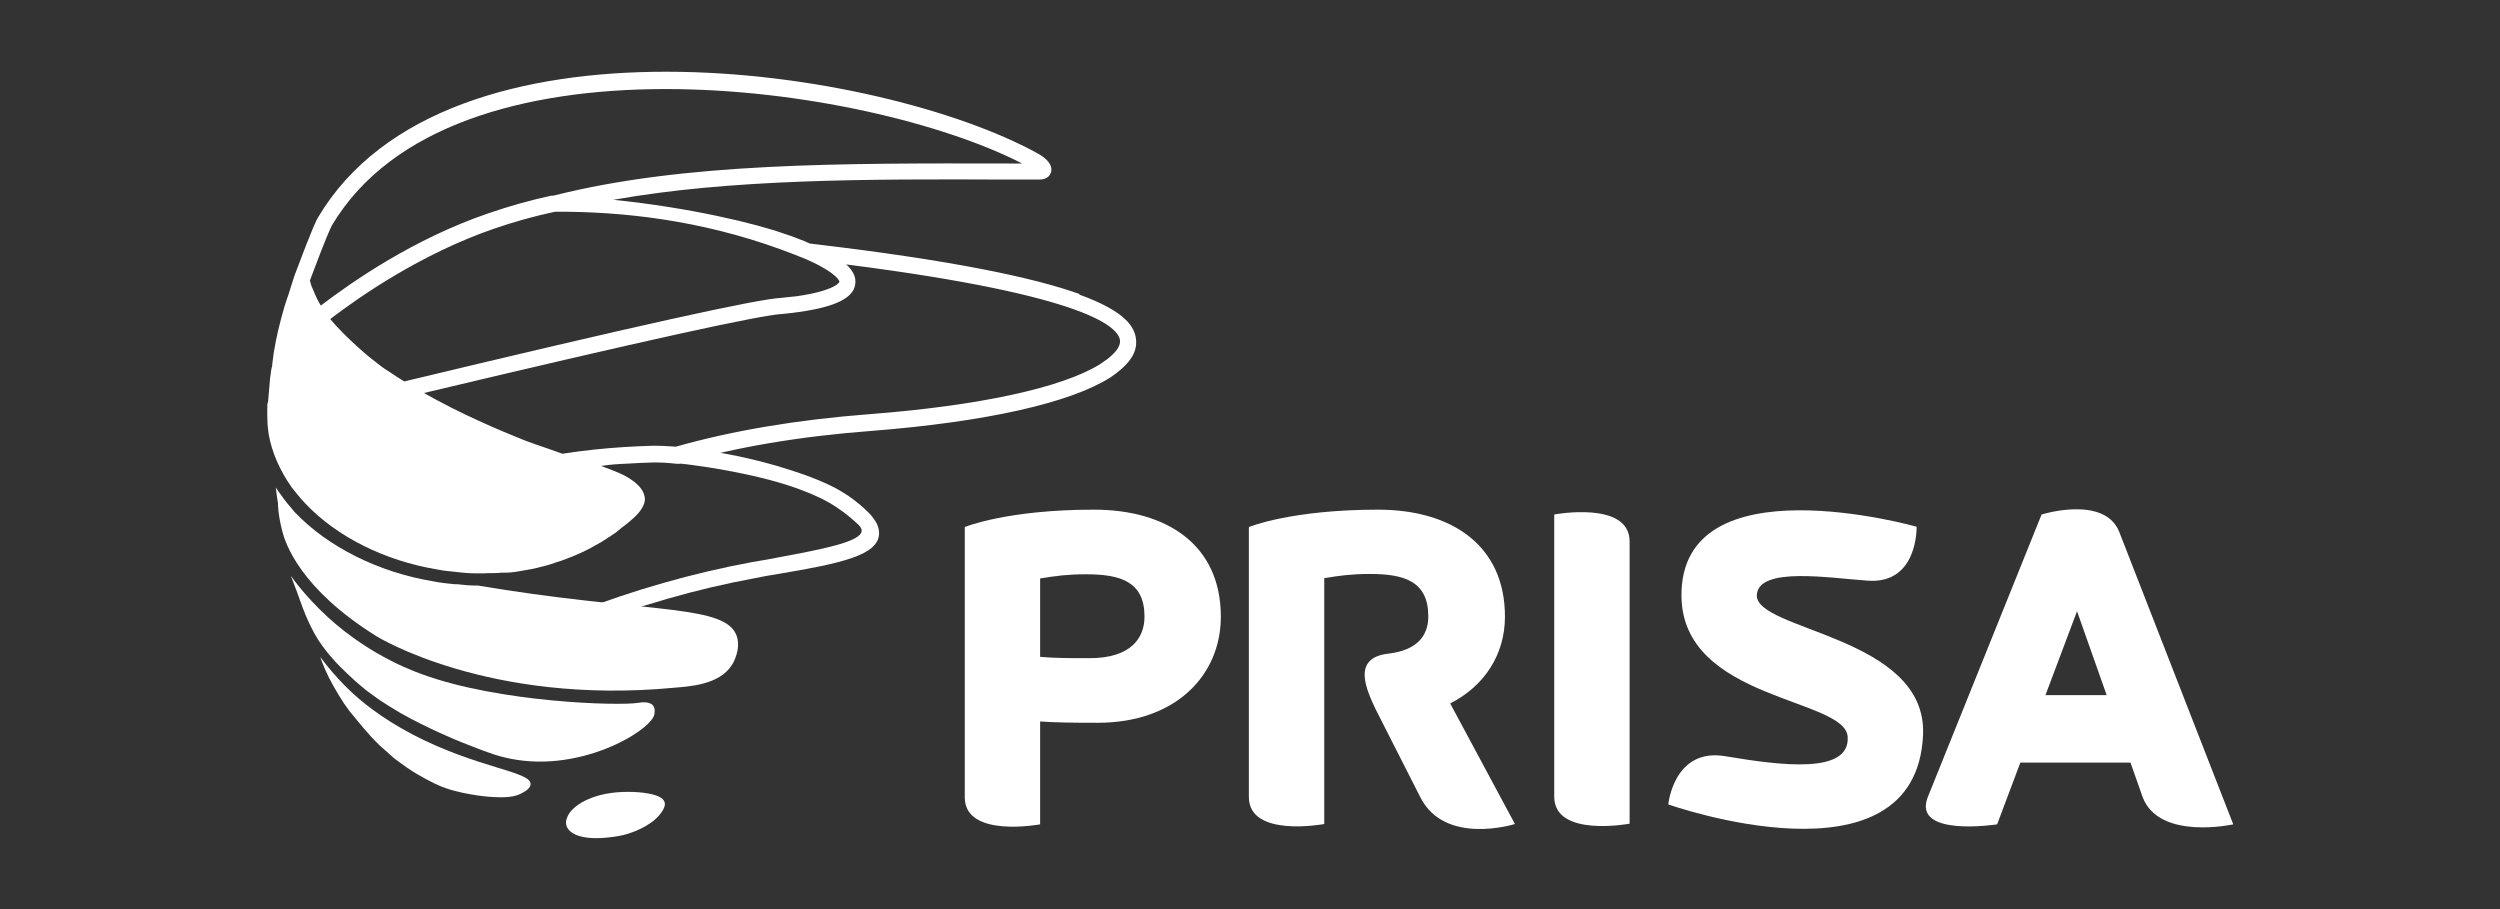 <svg width="110" height="40" viewBox="0 0 110 40" fill="none" xmlns="http://www.w3.org/2000/svg">
<rect x="0" y="0" width="110" height="40" fill="#333333" stroke="none"/>
<path d="M73.404 35.394C73.404 35.394 73.645 32.891 75.912 33.273C78.421 33.697 81.397 34.065 81.298 32.424C81.199 30.699 74.027 30.826 73.985 26.23C73.928 20.233 84.331 23.175 84.331 23.175C84.331 23.175 84.402 25.692 82.205 25.551C80.519 25.438 77.386 24.914 77.301 26.173C77.202 27.757 84.813 27.983 84.614 32.339C84.303 39.255 73.404 35.394 73.404 35.394Z" fill="white"/>
<path d="M63.78 30.967C65.325 30.189 66.218 28.789 66.218 27.135C66.218 23.967 63.837 22.425 60.634 22.425C56.793 22.425 54.95 23.189 54.95 23.189V35.069C54.95 36.879 58.267 36.257 58.267 36.257V25.438C58.947 25.325 59.5 25.254 60.265 25.254C61.796 25.254 62.845 25.579 62.845 27.121C62.845 27.955 62.377 28.605 61.087 28.761C59.472 28.945 60.109 30.317 60.535 31.222L62.49 35.069C63.568 37.232 66.657 36.257 66.657 36.257L63.809 30.953L63.78 30.967Z" fill="white"/>
<path d="M47.949 28.959C46.971 28.959 46.447 28.959 45.766 28.902V25.452C46.447 25.339 46.999 25.268 47.779 25.268C49.31 25.268 50.358 25.593 50.358 27.135C50.358 28.082 49.749 28.959 47.949 28.959ZM48.133 22.425C44.292 22.425 42.45 23.189 42.45 23.189V35.083C42.45 36.893 45.766 36.271 45.766 36.271V31.745C46.39 31.788 47.042 31.802 48.303 31.802C51.733 31.802 53.717 29.709 53.717 27.135C53.717 23.967 51.336 22.425 48.133 22.425Z" fill="white"/>
<path d="M90 30.585L91.389 26.894L92.693 30.585H90ZM93.246 23.401C92.594 21.775 89.83 22.637 89.83 22.637L84.813 35.097C84.161 36.85 87.874 36.271 87.874 36.271L88.895 33.555H93.742L94.28 35.083C95.017 36.992 98.263 36.271 98.263 36.271L93.246 23.401V23.401Z" fill="white"/>
<path d="M68.386 22.623V35.054C68.386 36.865 71.703 36.242 71.703 36.242V23.826C71.703 22.015 68.386 22.637 68.386 22.637V22.623Z" fill="white"/>
<path d="M47.495 12.936C45.483 12.215 41.911 11.451 35.633 10.716L35.533 10.673L35.448 10.631C35.179 10.532 34.896 10.405 34.57 10.306C33.28 9.839 30.346 9.132 26.987 8.792C32.132 7.873 38.113 7.873 44.377 7.901H45.724C46.121 7.901 46.22 7.675 46.248 7.562C46.347 7.152 45.823 6.841 45.667 6.756C38.765 2.937 19.645 0.038 13.991 9.57C13.948 9.641 13.792 9.895 12.956 12.13C12.871 12.413 12.772 12.695 12.687 12.978C12.545 13.374 12.446 13.714 12.375 13.997C12.162 14.774 12.077 15.354 12.049 15.496C12.02 15.708 11.992 15.906 11.978 16.033V16.09C11.935 16.231 11.921 16.358 11.907 16.486L11.879 16.669V16.698C11.85 17.037 11.822 17.363 11.794 17.688L11.765 17.773C11.765 17.985 11.751 18.197 11.765 18.437C11.765 18.678 11.794 18.904 11.822 19.102C11.964 19.922 12.318 20.7 12.828 21.435C13.027 21.69 13.211 21.916 13.438 22.157C14.812 23.613 16.924 24.674 19.235 25.056C19.518 25.112 19.801 25.141 20.085 25.169C20.368 25.197 20.623 25.226 20.879 25.226H21.318C21.502 25.211 21.686 25.226 21.871 25.211C21.899 25.211 21.913 25.211 21.927 25.211C21.97 25.211 21.998 25.197 22.027 25.197H22.14C22.14 25.197 22.211 25.197 22.239 25.197C22.508 25.197 22.735 25.155 22.976 25.112C23.26 25.07 23.543 25.013 23.798 24.943C24.053 24.886 24.28 24.815 24.507 24.731C24.649 24.688 24.79 24.646 24.918 24.589C25.414 24.405 25.839 24.207 26.222 23.981C26.378 23.896 26.534 23.811 26.675 23.712L26.746 23.656C26.746 23.656 26.845 23.613 26.888 23.571C27.072 23.458 27.214 23.345 27.356 23.217C27.554 23.076 27.738 22.92 27.908 22.765C28.22 22.468 28.376 22.199 28.376 21.945C28.376 21.874 28.348 21.817 28.334 21.747C28.319 21.69 28.291 21.633 28.248 21.563C28.121 21.351 27.852 21.124 27.455 20.912C27.171 20.771 26.831 20.643 26.448 20.502C26.817 20.445 27.171 20.417 27.54 20.403C27.965 20.375 28.39 20.361 28.801 20.346C29.042 20.346 29.368 20.361 29.737 20.403H29.864C32.33 19.682 35.165 19.201 38.34 18.96C43.371 18.565 47.099 17.73 48.87 16.599C48.955 16.542 49.04 16.471 49.125 16.415C49.735 15.948 50.018 15.496 49.99 15.001C49.962 14.393 49.522 13.7 47.495 12.964V12.936ZM13.749 12.695C13.707 12.597 13.665 12.483 13.636 12.342C14.359 10.405 14.557 10.008 14.6 9.924C19.858 1.071 38.141 3.673 44.973 7.194H44.377C37.022 7.18 30.105 7.152 24.351 8.608C24.323 8.608 24.294 8.608 24.266 8.608C23.331 8.806 22.395 9.075 21.488 9.386C18.214 10.504 15.507 12.384 14.118 13.445C14.005 13.275 13.877 13.007 13.749 12.681V12.695ZM17.108 16.344L16.995 16.273C16.91 16.217 16.825 16.16 16.754 16.104L16.683 16.047C16.683 16.047 16.556 15.962 16.499 15.906C16.372 15.821 15.266 14.916 14.529 14.039C15.861 13.021 18.54 11.168 21.729 10.065C22.593 9.768 23.486 9.514 24.422 9.316H24.436C27.441 9.301 30.842 9.697 34.343 10.97C34.726 11.112 35.108 11.253 35.477 11.409C36.908 12.045 36.937 12.399 36.937 12.399C36.937 12.399 36.809 12.78 35.051 13.035C34.711 13.077 34.442 13.091 34.385 13.106C33.351 13.148 27.922 14.35 17.789 16.783C17.576 16.655 17.349 16.514 17.108 16.344V16.344ZM48.714 15.807C48.601 15.877 48.502 15.962 48.388 16.033C46.716 17.066 43.045 17.857 38.24 18.225C35.094 18.466 32.231 18.946 29.737 19.654C29.368 19.625 29 19.611 28.773 19.611C28.362 19.625 27.937 19.639 27.497 19.668C26.576 19.724 25.655 19.823 24.748 19.965C24.535 19.894 24.308 19.809 24.067 19.724C23.77 19.625 23.444 19.512 23.104 19.385C21.97 18.932 20.297 18.225 18.653 17.292C28.163 15.029 33.464 13.855 34.442 13.813C34.513 13.799 34.782 13.784 35.151 13.728C36.767 13.502 37.56 13.106 37.631 12.498C37.673 12.201 37.546 11.918 37.234 11.635C47.992 13.007 49.253 14.435 49.281 15.001C49.295 15.241 49.097 15.51 48.714 15.807V15.807Z" fill="white"/>
<path d="M32.203 29.256C31.65 30.147 30.289 30.204 29.666 30.26C21.46 31.038 16.57 27.997 16.57 27.997C13.183 25.89 12.559 23.882 12.431 23.415C12.304 22.934 12.247 22.524 12.233 22.256V22.157C12.191 21.916 12.162 21.676 12.134 21.45C12.205 21.549 12.261 21.648 12.332 21.732C12.517 22.001 12.701 22.227 12.97 22.538C14.444 24.08 16.669 25.183 19.064 25.579C19.419 25.65 19.73 25.678 20 25.706H20.127C20.383 25.735 20.623 25.763 20.878 25.763H21.02C21.29 25.805 21.715 25.876 22.253 25.961C28.815 26.965 31.933 26.626 32.415 27.983C32.614 28.563 32.259 29.171 32.217 29.242L32.203 29.256Z" fill="white"/>
<path d="M22.154 33.315C21.587 33.173 21.006 32.933 20.255 32.636C20.17 32.608 18.767 32.028 17.605 31.363C17.264 31.165 16.953 30.967 16.938 30.953C16.683 30.798 16.4 30.585 16.131 30.387C15.691 30.034 15.394 29.751 15.294 29.652C14.997 29.369 14.486 28.888 14.019 28.181C13.707 27.686 13.494 27.206 13.324 26.753C13.154 26.286 12.984 25.805 12.8 25.339C12.998 25.622 13.31 26.017 13.721 26.456C15.606 28.492 17.775 29.383 18.568 29.666C21.956 30.911 27.214 31.066 28.078 30.925C28.178 30.911 28.56 30.84 28.73 31.038C28.844 31.179 28.801 31.377 28.787 31.448C28.631 32.155 25.4 34.135 22.154 33.315V33.315Z" fill="white"/>
<path d="M29.255 35.38C29.255 35.521 29.155 35.691 29.014 35.861C28.631 36.327 27.809 36.695 27.171 36.794C26.817 36.85 26.505 36.879 26.236 36.879C25.329 36.879 24.904 36.568 24.904 36.186C24.904 36.087 24.946 35.974 25.003 35.861C25.286 35.351 26.222 34.842 27.611 34.842C27.894 34.842 28.206 34.856 28.518 34.913C29.07 35.012 29.255 35.182 29.255 35.38Z" fill="white"/>
<path d="M14.302 13.742C14.302 13.742 14.217 13.643 14.118 13.459C14.076 13.488 14.047 13.516 14.019 13.544L14.458 14.096C14.458 14.096 14.501 14.067 14.529 14.039C14.444 13.94 14.373 13.841 14.302 13.742Z" fill="white"/>
<path d="M14.529 14.039C14.529 14.039 14.487 14.081 14.458 14.096L14.019 13.544C14.019 13.544 14.076 13.488 14.118 13.459C14.217 13.643 14.302 13.742 14.302 13.742C14.373 13.841 14.444 13.94 14.529 14.039Z" fill="white"/>
<path d="M23.345 34.503C23.345 34.673 23.118 34.828 22.905 34.927C22.664 35.04 22.353 35.125 21.474 35.054C21.474 35.054 20.127 34.941 19.277 34.545C19.192 34.503 19.093 34.46 19.093 34.46C18.979 34.404 18.866 34.347 18.738 34.277C18.497 34.149 18.228 33.994 17.916 33.782C17.746 33.669 17.59 33.541 17.349 33.371C17.279 33.301 17.009 33.075 16.698 32.792C16.159 32.268 15.805 31.802 15.578 31.533C15.294 31.208 14.997 30.769 14.657 30.161C14.387 29.68 14.203 29.242 14.09 28.902C14.359 29.27 14.77 29.779 15.323 30.317C15.89 30.868 16.754 31.575 18.143 32.311C21.006 33.81 23.373 33.937 23.345 34.503V34.503Z" fill="white"/>
<path d="M25.499 27.644L25.244 26.979C27.852 25.961 30.502 25.211 33.096 24.731C33.407 24.674 33.648 24.646 34.13 24.547C36.2 24.165 37.886 23.84 37.914 23.359C37.914 23.302 37.9 23.217 37.787 23.104C37.56 22.892 37.234 22.595 36.795 22.312C36.398 22.044 35.944 21.817 35.193 21.534C34.853 21.407 33.946 21.082 32.274 20.757C31.622 20.629 30.771 20.488 29.751 20.375C29.751 20.134 29.779 19.908 29.779 19.668C30.856 19.767 31.749 19.922 32.429 20.064C33.79 20.346 34.768 20.672 35.377 20.884C36.398 21.252 36.866 21.52 37.22 21.747C37.716 22.072 38.07 22.397 38.311 22.652C38.382 22.736 38.453 22.835 38.51 22.92C38.609 23.062 38.68 23.26 38.68 23.458C38.68 24.434 37.007 24.787 34.244 25.254C33.889 25.31 33.549 25.367 33.223 25.438C30.672 25.904 28.078 26.654 25.499 27.644V27.644Z" fill="white"/>
</svg>
